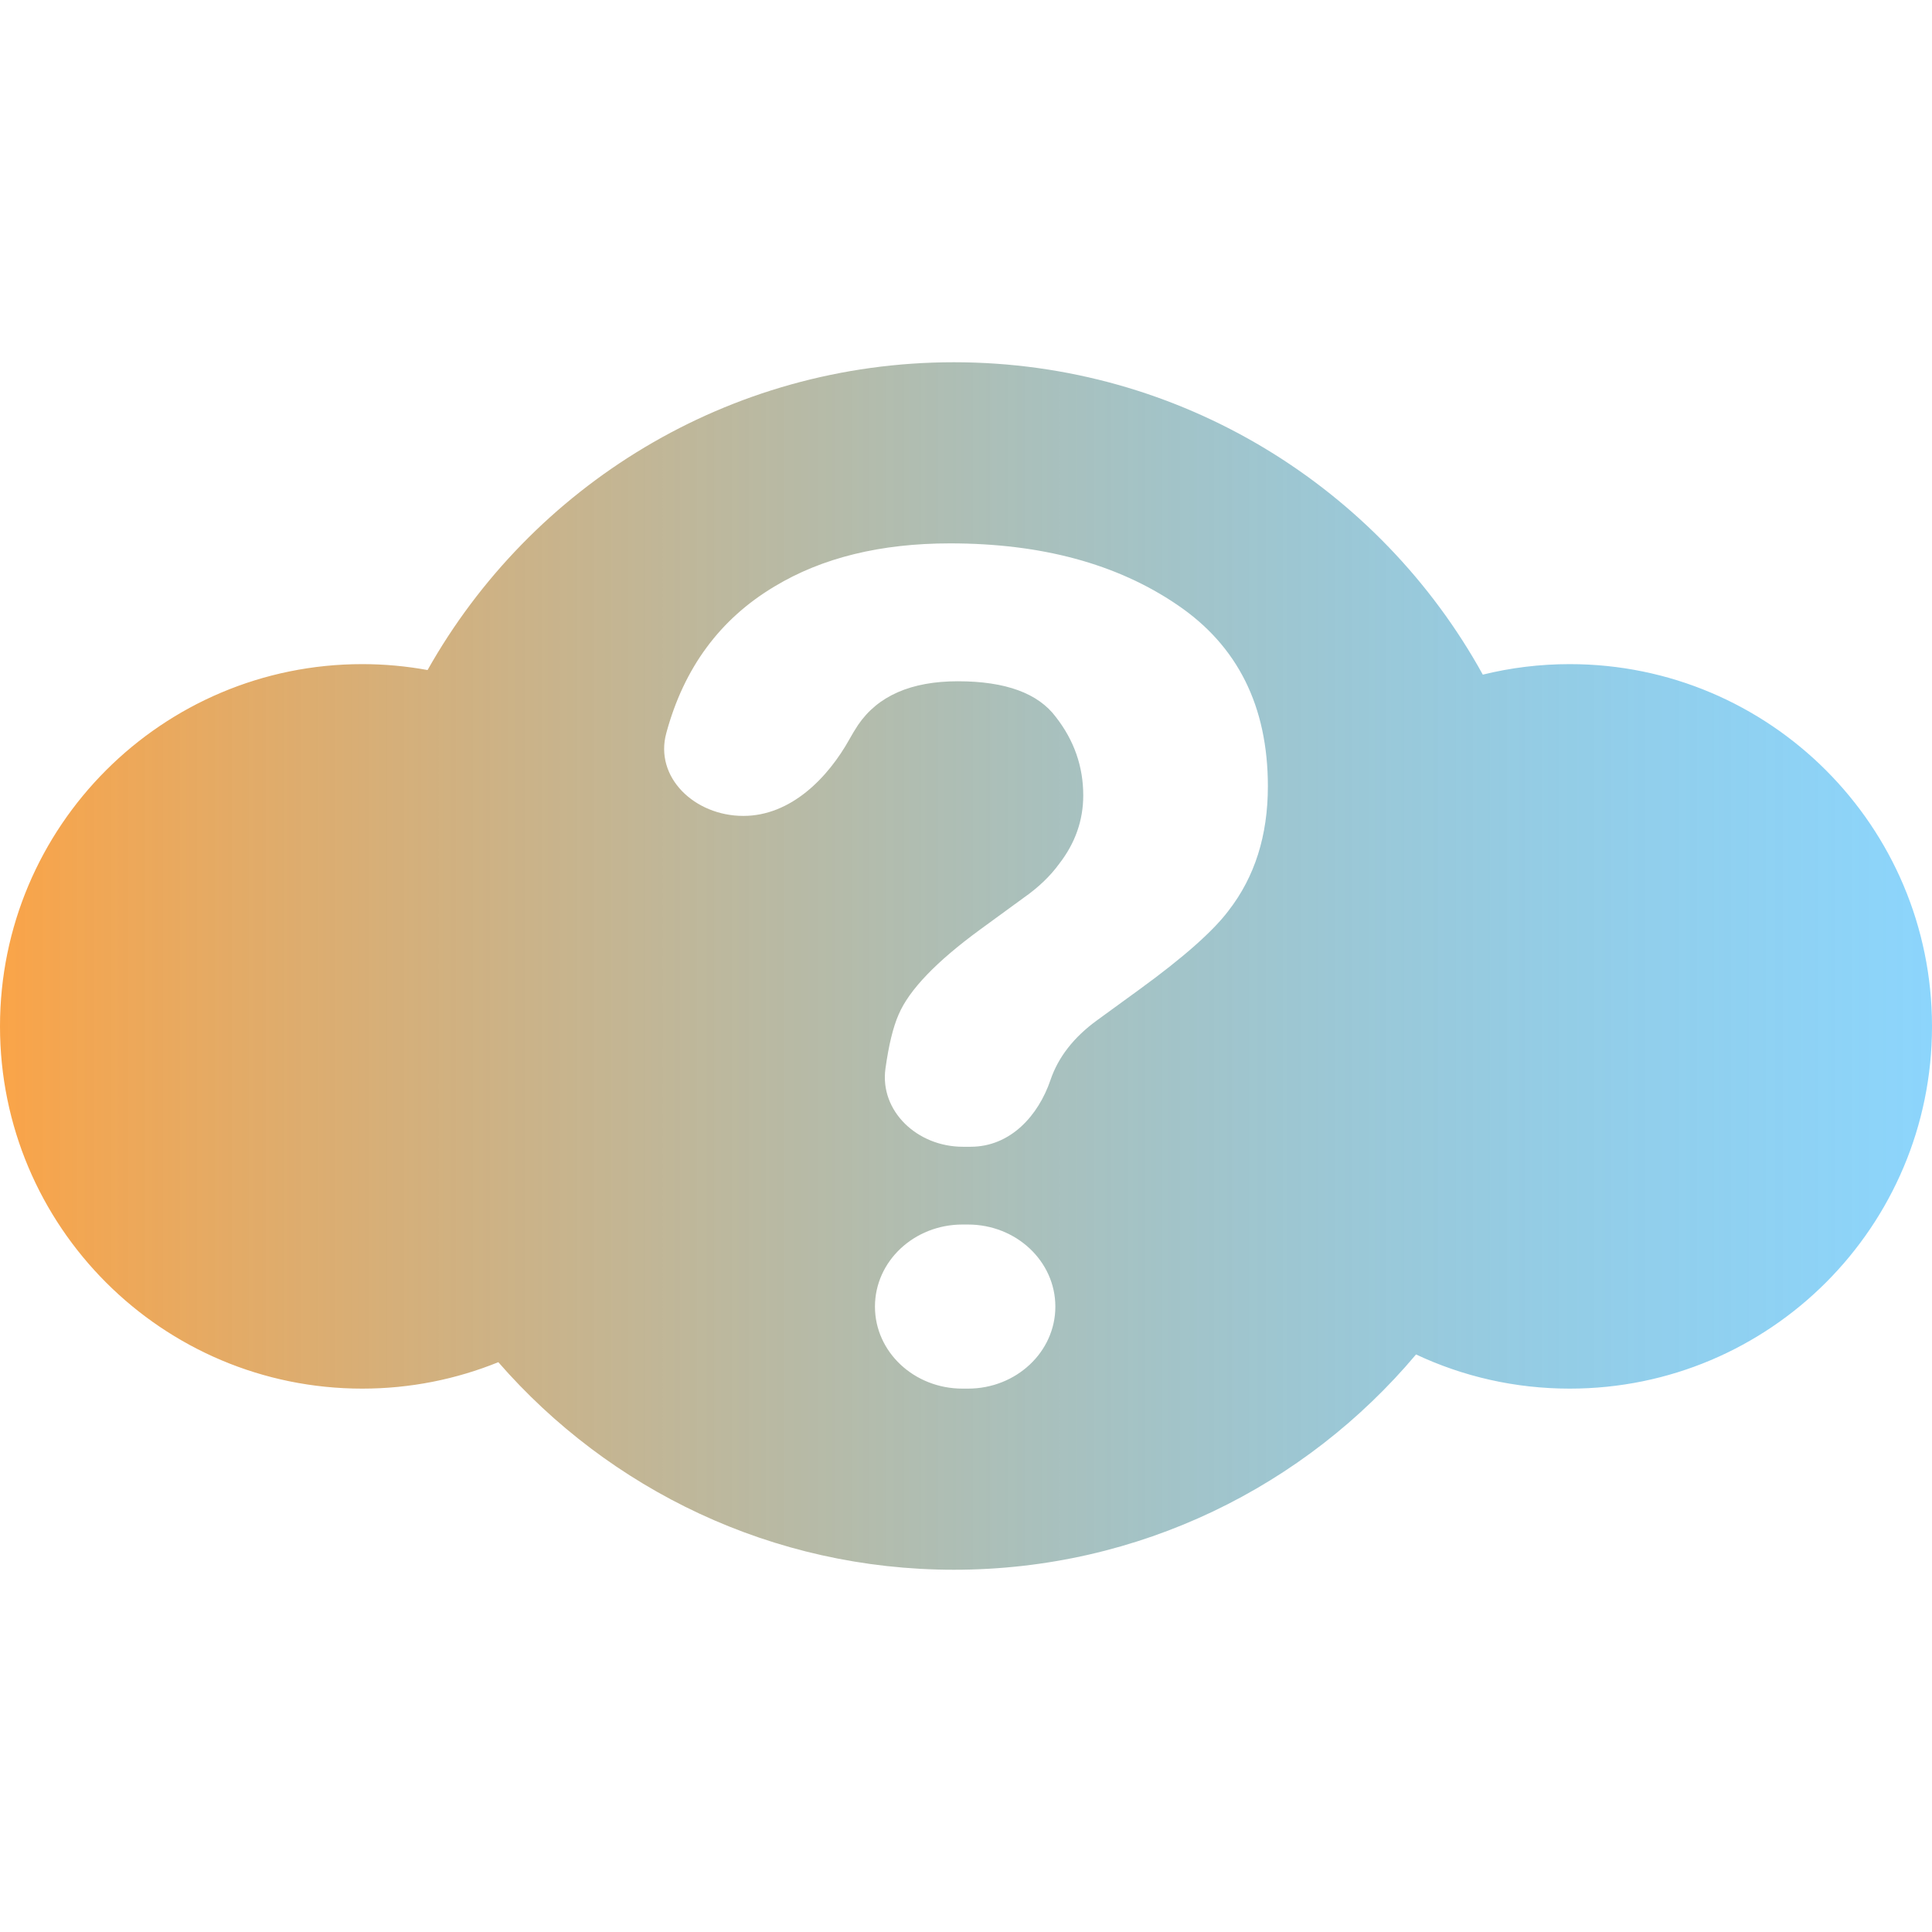 <svg xmlns="http://www.w3.org/2000/svg" xmlns:xlink="http://www.w3.org/1999/xlink" width="16" height="16" viewBox="0 0 16 16" fill="none">
<path d="M7.9 13C9.436 13 10.81 12.307 11.727 11.217C12.114 11.399 12.545 11.5 13 11.5C14.657 11.5 16 10.157 16 8.5C16 6.843 14.657 5.5 13 5.5C12.752 5.5 12.511 5.53 12.28 5.587C11.429 4.045 9.786 3 7.9 3C6.029 3 4.398 4.027 3.541 5.549C3.366 5.517 3.185 5.5 3 5.5C1.343 5.5 0 6.843 0 8.5C0 10.157 1.343 11.5 3 11.5C3.399 11.5 3.779 11.422 4.127 11.281C5.044 12.334 6.394 13 7.9 13ZM8.038 9.497L7.974 9.497C7.596 9.497 7.284 9.201 7.333 8.849C7.36 8.656 7.396 8.506 7.442 8.402C7.529 8.198 7.753 7.965 8.113 7.701L8.479 7.434C8.6 7.349 8.697 7.256 8.77 7.156C8.904 6.984 8.971 6.794 8.971 6.587C8.971 6.349 8.896 6.133 8.745 5.939C8.598 5.741 8.327 5.642 7.933 5.642C7.545 5.642 7.27 5.763 7.106 6.004C7.081 6.042 7.058 6.08 7.037 6.118C6.856 6.444 6.548 6.757 6.156 6.757C5.752 6.757 5.418 6.437 5.518 6.071C5.664 5.531 5.963 5.126 6.414 4.857C6.808 4.619 7.293 4.5 7.868 4.5C8.623 4.5 9.25 4.669 9.748 5.008C10.249 5.346 10.5 5.848 10.5 6.512C10.5 6.92 10.391 7.263 10.174 7.542C10.047 7.711 9.803 7.927 9.442 8.19L9.086 8.449C8.892 8.59 8.764 8.755 8.7 8.943C8.6 9.238 8.369 9.497 8.038 9.497ZM8.016 11.5L7.971 11.5C7.57 11.5 7.246 11.196 7.246 10.821C7.246 10.445 7.57 10.141 7.971 10.141L8.016 10.141C8.416 10.141 8.74 10.445 8.74 10.821C8.74 11.196 8.416 11.5 8.016 11.5Z"  style="mix-blend-mode:normal" fill="url(#linear_fill_6wKwQpCA8sBwVbfbfcg2h)" >
</path>
<defs>
<linearGradient id="linear_fill_6wKwQpCA8sBwVbfbfcg2h" x1="0" y1="8" x2="16" y2="8" gradientUnits="userSpaceOnUse">
<stop offset="0" stop-color="#FAA448"  />
<stop offset="1" stop-color="#32B4FA" stop-opacity="0.56" />
</linearGradient>
</defs>
</svg>
